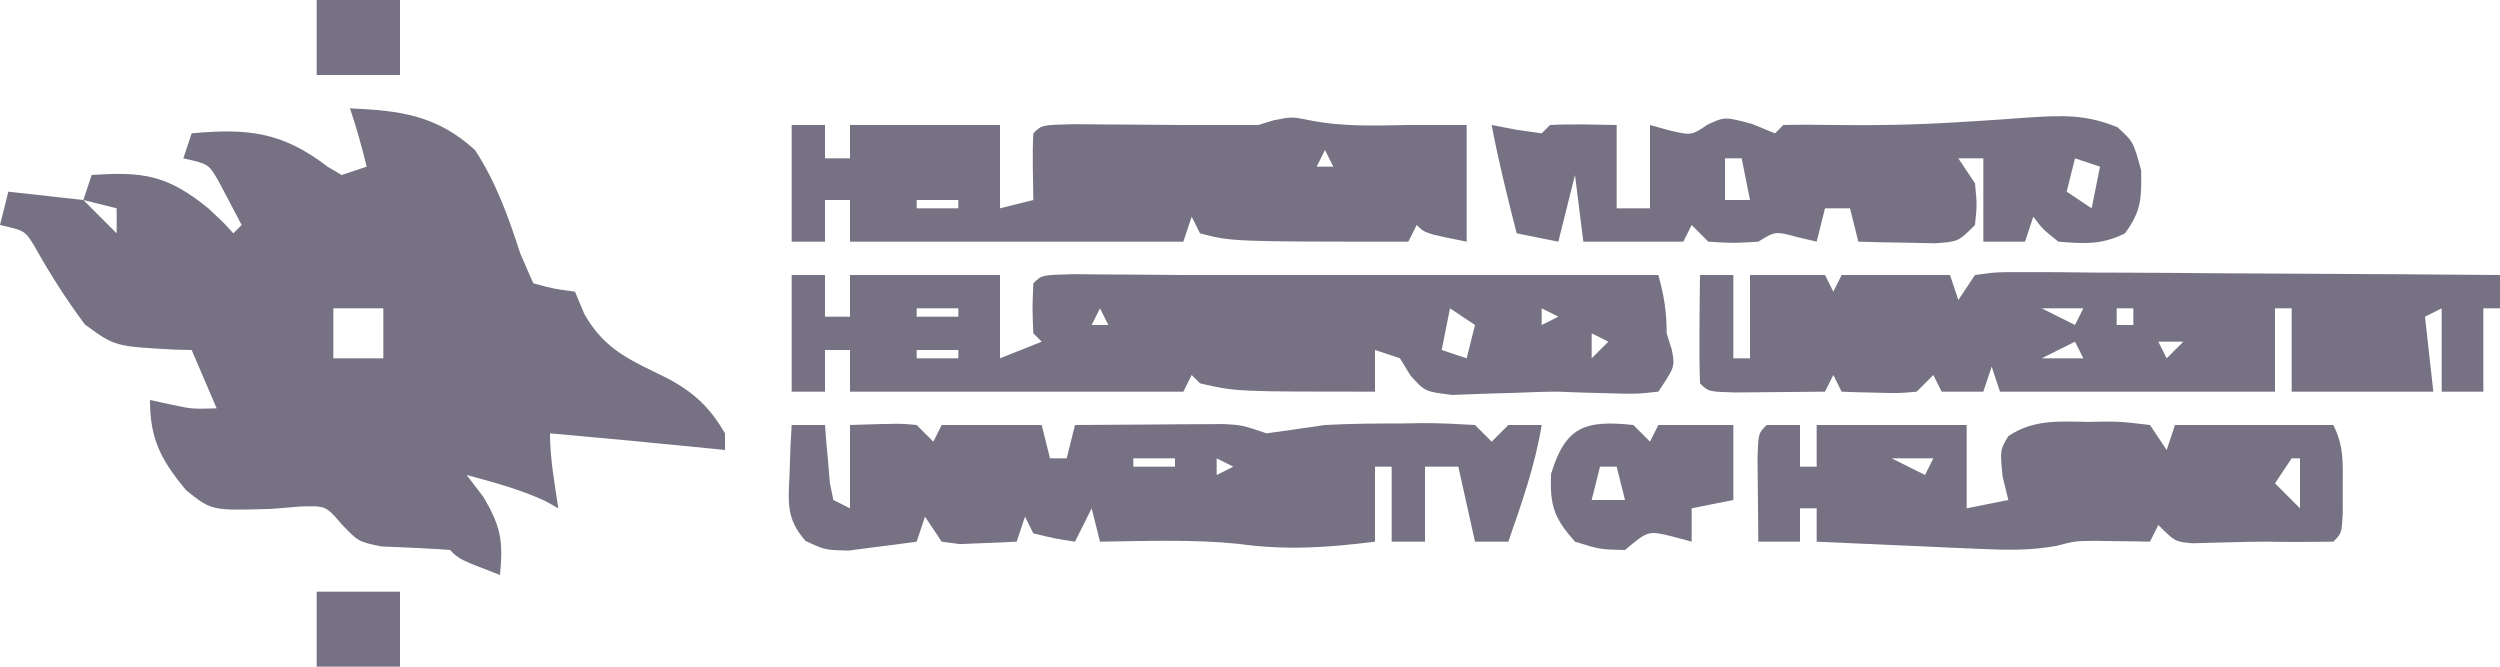 <?xml version="1.0" encoding="UTF-8"?>
<svg version="1.1" xmlns="http://www.w3.org/2000/svg" width="300" height="80">
<path d="M0 0 C6.003 0.267 10.378 0.808 15 5 C17.536 8.89 19.018 13.044 20.438 17.438 C20.953 18.613 21.469 19.789 22 21 C24.484 21.663 24.484 21.663 27 22 C27.371 22.887 27.742 23.774 28.125 24.688 C30.663 29.172 33.886 30.281 38.391 32.551 C41.433 34.241 43.244 35.99 45 39 C45 39.66 45 40.32 45 41 C44.406 40.939 43.811 40.879 43.199 40.816 C36.803 40.17 30.403 39.572 24 39 C24 42.042 24.555 44.995 25 48 C24.227 47.567 24.227 47.567 23.438 47.125 C20.376 45.712 17.251 44.875 14 44 C14.66 44.866 15.32 45.733 16 46.625 C18.127 50.214 18.388 51.927 18 56 C13.125 54.125 13.125 54.125 12 53 C9.255 52.796 6.512 52.681 3.762 52.574 C1 52 1 52 -0.957 49.953 C-2.895 47.684 -2.895 47.684 -6.023 47.785 C-7.129 47.877 -8.235 47.968 -9.375 48.062 C-16.606 48.29 -16.606 48.29 -19.688 45.812 C-22.686 42.165 -24 39.726 -24 35 C-23.237 35.165 -22.474 35.33 -21.688 35.5 C-18.964 36.091 -18.964 36.091 -16 36 C-16.99 33.69 -17.98 31.38 -19 29 C-19.664 28.986 -20.328 28.972 -21.012 28.957 C-28.226 28.567 -28.226 28.567 -31.812 25.938 C-34.035 22.953 -35.972 19.917 -37.789 16.672 C-38.983 14.682 -38.983 14.682 -42 14 C-41.67 12.68 -41.34 11.36 -41 10 C-38.03 10.33 -35.06 10.66 -32 11 C-31.67 10.01 -31.34 9.02 -31 8 C-24.87 7.577 -21.941 7.978 -17 12 C-15.125 13.75 -15.125 13.75 -14 15 C-13.67 14.67 -13.34 14.34 -13 14 C-13.897 12.298 -13.897 12.298 -14.812 10.562 C-15.149 9.924 -15.485 9.286 -15.832 8.629 C-16.99 6.677 -16.99 6.677 -20 6 C-19.67 5.01 -19.34 4.02 -19 3 C-12.272 2.38 -8.117 2.824 -2.691 7.004 C-2.133 7.333 -1.575 7.661 -1 8 C-0.01 7.67 0.98 7.34 2 7 C1.424 4.614 0.778 2.333 0 0 Z M-32 11 C-30.68 12.32 -29.36 13.64 -28 15 C-28 14.01 -28 13.02 -28 12 C-29.32 11.67 -30.64 11.34 -32 11 Z M-2 24 C-2 25.98 -2 27.96 -2 30 C-0.02 30 1.96 30 4 30 C4 28.02 4 26.04 4 24 C2.02 24 0.04 24 -2 24 Z " fill="#767283" transform="translate(42,13)"/>
<path d="M0 0 C1.32 0 2.64 0 4 0 C4 1.65 4 3.3 4 5 C4.99 5 5.98 5 7 5 C7 3.35 7 1.7 7 0 C12.94 0 18.88 0 25 0 C25 3.3 25 6.6 25 10 C26.65 9.34 28.3 8.68 30 8 C29.67 7.67 29.34 7.34 29 7 C28.875 4 28.875 4 29 1 C30 0 30 0 33.746 -0.098 C35.31 -0.091 36.874 -0.079 38.438 -0.062 C39.227 -0.058 40.017 -0.053 40.83 -0.049 C42.887 -0.037 44.943 -0.019 47 0 C47.66 0 48.32 0 49 0 C67.333 0 85.667 0 104 0 C104.687 2.491 105 4.379 105 7 C105.309 7.99 105.309 7.99 105.625 9 C106 11 106 11 104 14 C101.25 14.293 101.25 14.293 98 14.188 C96.927 14.16 95.855 14.133 94.75 14.105 C93.843 14.071 92.935 14.036 92 14 C90.282 14 88.564 14.064 86.848 14.141 C85.599 14.177 84.349 14.213 83.062 14.25 C81.816 14.296 80.569 14.343 79.285 14.391 C76 14 76 14 74.246 12.047 C73.835 11.371 73.424 10.696 73 10 C72.01 9.67 71.02 9.34 70 9 C70 10.65 70 12.3 70 14 C53.333 14 53.333 14 49 13 C48.505 12.505 48.505 12.505 48 12 C47.67 12.66 47.34 13.32 47 14 C33.8 14 20.6 14 7 14 C7 12.35 7 10.7 7 9 C6.01 9 5.02 9 4 9 C4 10.65 4 12.3 4 14 C2.68 14 1.36 14 0 14 C0 9.38 0 4.76 0 0 Z M15 4 C15 4.33 15 4.66 15 5 C16.65 5 18.3 5 20 5 C20 4.67 20 4.34 20 4 C18.35 4 16.7 4 15 4 Z M37 4 C36.67 4.66 36.34 5.32 36 6 C36.66 6 37.32 6 38 6 C37.67 5.34 37.34 4.68 37 4 Z M79 4 C78.67 5.65 78.34 7.3 78 9 C78.99 9.33 79.98 9.66 81 10 C81.33 8.68 81.66 7.36 82 6 C81.01 5.34 80.02 4.68 79 4 Z M90 4 C90 4.66 90 5.32 90 6 C90.66 5.67 91.32 5.34 92 5 C91.34 4.67 90.68 4.34 90 4 Z M58 6 C59 9 59 9 59 9 Z M96 7 C96 7.99 96 8.98 96 10 C96.66 9.34 97.32 8.68 98 8 C97.34 7.67 96.68 7.34 96 7 Z M15 9 C15 9.33 15 9.66 15 10 C16.65 10 18.3 10 20 10 C20 9.67 20 9.34 20 9 C18.35 9 16.7 9 15 9 Z " fill="#767283" transform="translate(95,33)"/>
<path d="M0 0 C1.32 0 2.64 0 4 0 C4 3.3 4 6.6 4 10 C4.66 10 5.32 10 6 10 C6 6.7 6 3.4 6 0 C8.97 0 11.94 0 15 0 C15.33 0.66 15.66 1.32 16 2 C16.33 1.34 16.66 0.68 17 0 C21.29 0 25.58 0 30 0 C30.33 0.99 30.66 1.98 31 3 C31.66 2.01 32.32 1.02 33 0 C35.632 -0.361 35.632 -0.361 39.01 -0.341 C40.271 -0.34 41.533 -0.34 42.832 -0.34 C44.213 -0.325 45.595 -0.309 46.977 -0.293 C48.386 -0.287 49.796 -0.283 51.205 -0.28 C54.918 -0.269 58.63 -0.239 62.342 -0.206 C66.129 -0.175 69.916 -0.162 73.703 -0.146 C81.136 -0.114 88.568 -0.063 96 0 C96 1.32 96 2.64 96 4 C95.34 4 94.68 4 94 4 C94 7.3 94 10.6 94 14 C92.35 14 90.7 14 89 14 C89 10.7 89 7.4 89 4 C88.34 4.33 87.68 4.66 87 5 C87.495 9.455 87.495 9.455 88 14 C82.333 14 76.667 14 71 14 C71 10.7 71 7.4 71 4 C70.34 4 69.68 4 69 4 C69 7.3 69 10.6 69 14 C58 14 47 14 36 14 C35.505 12.515 35.505 12.515 35 11 C34.67 11.99 34.34 12.98 34 14 C32.35 14 30.7 14 29 14 C28.67 13.34 28.34 12.68 28 12 C27.34 12.66 26.68 13.32 26 14 C23.836 14.195 23.836 14.195 21.375 14.125 C20.558 14.107 19.74 14.089 18.898 14.07 C18.272 14.047 17.645 14.024 17 14 C16.67 13.34 16.34 12.68 16 12 C15.67 12.66 15.34 13.32 15 14 C12.688 14.027 10.375 14.046 8.062 14.062 C6.775 14.074 5.487 14.086 4.16 14.098 C1 14 1 14 0 13 C-0.073 10.814 -0.084 8.625 -0.062 6.438 C-0.053 5.24 -0.044 4.042 -0.035 2.809 C-0.024 1.882 -0.012 0.955 0 0 Z M41 4 C42.98 4.99 42.98 4.99 45 6 C45.33 5.34 45.66 4.68 46 4 C44.35 4 42.7 4 41 4 Z M50 4 C50 4.66 50 5.32 50 6 C50.66 6 51.32 6 52 6 C52 5.34 52 4.68 52 4 C51.34 4 50.68 4 50 4 Z M55 8 C55.33 8.66 55.66 9.32 56 10 C56.66 9.34 57.32 8.68 58 8 C57.01 8 56.02 8 55 8 Z M45 8 C43.02 8.99 43.02 8.99 41 10 C42.65 10 44.3 10 46 10 C45.67 9.34 45.34 8.68 45 8 Z " fill="#767283" transform="translate(204,33)"/>
<path d="M0 0 C1.32 0 2.64 0 4 0 C4.073 0.957 4.073 0.957 4.148 1.934 C4.223 2.76 4.298 3.586 4.375 4.438 C4.445 5.261 4.514 6.085 4.586 6.934 C4.723 7.616 4.859 8.297 5 9 C5.66 9.33 6.32 9.66 7 10 C7 6.7 7 3.4 7 0 C13.055 -0.195 13.055 -0.195 15 0 C15.66 0.66 16.32 1.32 17 2 C17.33 1.34 17.66 0.68 18 0 C21.96 0 25.92 0 30 0 C30.33 1.32 30.66 2.64 31 4 C31.66 4 32.32 4 33 4 C33.33 2.68 33.66 1.36 34 0 C37.271 -0.029 40.542 -0.047 43.812 -0.062 C44.741 -0.071 45.67 -0.079 46.627 -0.088 C47.52 -0.091 48.412 -0.094 49.332 -0.098 C50.565 -0.106 50.565 -0.106 51.823 -0.114 C54 0 54 0 57 1 C59.335 0.68 61.668 0.344 64 0 C67.105 -0.166 70.203 -0.185 73.312 -0.188 C74.123 -0.2 74.933 -0.212 75.768 -0.225 C77.846 -0.23 79.925 -0.123 82 0 C82.99 0.99 82.99 0.99 84 2 C84.66 1.34 85.32 0.68 86 0 C87.32 0 88.64 0 90 0 C89.218 4.847 87.602 9.377 86 14 C84.68 14 83.36 14 82 14 C81.01 9.545 81.01 9.545 80 5 C78.68 5 77.36 5 76 5 C76 7.97 76 10.94 76 14 C74.68 14 73.36 14 72 14 C72 11.03 72 8.06 72 5 C71.34 5 70.68 5 70 5 C70 7.97 70 10.94 70 14 C64.278 14.725 59.277 15.058 53.582 14.258 C48.08 13.708 42.523 13.929 37 14 C36.505 12.02 36.505 12.02 36 10 C35.34 11.32 34.68 12.64 34 14 C31.562 13.625 31.562 13.625 29 13 C28.67 12.34 28.34 11.68 28 11 C27.67 11.99 27.34 12.98 27 14 C25.543 14.081 24.084 14.139 22.625 14.188 C21.813 14.222 21.001 14.257 20.164 14.293 C19.45 14.196 18.736 14.1 18 14 C17.34 13.01 16.68 12.02 16 11 C15.67 11.99 15.34 12.98 15 14 C13.253 14.25 11.502 14.474 9.75 14.688 C8.775 14.815 7.801 14.943 6.797 15.074 C4 15 4 15 1.656 13.906 C-0.696 11.199 -0.402 9.341 -0.25 5.812 C-0.214 4.726 -0.178 3.639 -0.141 2.52 C-0.094 1.688 -0.048 0.857 0 0 Z M41 4 C41 4.33 41 4.66 41 5 C42.65 5 44.3 5 46 5 C46 4.67 46 4.34 46 4 C44.35 4 42.7 4 41 4 Z M51 4 C51 4.66 51 5.32 51 6 C51.66 5.67 52.32 5.34 53 5 C52.34 4.67 51.68 4.34 51 4 Z " fill="#767283" transform="translate(95,51)"/>
<path d="M0 0 C3.944 0.789 7.804 0.633 11.812 0.562 C14.146 0.562 16.479 0.562 18.812 0.562 C18.812 5.183 18.812 9.803 18.812 14.562 C13.812 13.562 13.812 13.562 12.812 12.562 C12.482 13.223 12.152 13.883 11.812 14.562 C-9.387 14.562 -9.387 14.562 -13.188 13.562 C-13.682 12.572 -13.682 12.572 -14.188 11.562 C-14.518 12.553 -14.848 13.543 -15.188 14.562 C-28.387 14.562 -41.587 14.562 -55.188 14.562 C-55.188 12.912 -55.188 11.262 -55.188 9.562 C-56.178 9.562 -57.167 9.562 -58.188 9.562 C-58.188 11.213 -58.188 12.863 -58.188 14.562 C-59.508 14.562 -60.828 14.562 -62.188 14.562 C-62.188 9.943 -62.188 5.322 -62.188 0.562 C-60.867 0.562 -59.547 0.562 -58.188 0.562 C-58.188 1.883 -58.188 3.203 -58.188 4.562 C-57.197 4.562 -56.208 4.562 -55.188 4.562 C-55.188 3.243 -55.188 1.923 -55.188 0.562 C-49.248 0.562 -43.307 0.562 -37.188 0.562 C-37.188 3.862 -37.188 7.162 -37.188 10.562 C-35.867 10.232 -34.547 9.902 -33.188 9.562 C-33.208 8.263 -33.229 6.964 -33.25 5.625 C-33.271 4.271 -33.259 2.915 -33.188 1.562 C-32.188 0.562 -32.188 0.562 -28.441 0.465 C-26.878 0.472 -25.314 0.483 -23.75 0.5 C-22.96 0.505 -22.171 0.509 -21.357 0.514 C-19.301 0.526 -17.244 0.544 -15.188 0.562 C-14.527 0.562 -13.867 0.562 -13.188 0.562 C-10.854 0.562 -8.521 0.562 -6.188 0.562 C-5.589 0.377 -4.991 0.191 -4.375 0 C-2.188 -0.438 -2.188 -0.438 0 0 Z M1.812 3.562 C1.482 4.223 1.153 4.883 0.812 5.562 C1.472 5.562 2.132 5.562 2.812 5.562 C2.482 4.902 2.152 4.242 1.812 3.562 Z M-25.188 4.562 C-24.188 6.562 -24.188 6.562 -24.188 6.562 Z M-4.188 5.562 C-3.188 8.562 -3.188 8.562 -3.188 8.562 Z M-47.188 9.562 C-47.188 9.893 -47.188 10.223 -47.188 10.562 C-45.538 10.562 -43.888 10.562 -42.188 10.562 C-42.188 10.232 -42.188 9.902 -42.188 9.562 C-43.837 9.562 -45.487 9.562 -47.188 9.562 Z " fill="#767283" transform="translate(157.188,14.438)"/>
<path d="M0 0 C1.361 0.557 1.361 0.557 2.75 1.125 C3.08 0.795 3.41 0.465 3.75 0.125 C5.812 0.076 7.875 0.089 9.938 0.125 C14.798 0.195 19.612 0.102 24.465 -0.199 C25.442 -0.258 26.42 -0.317 27.427 -0.377 C29.368 -0.499 31.308 -0.634 33.247 -0.783 C37.283 -1.029 40.056 -1.159 43.84 0.391 C45.75 2.125 45.75 2.125 46.688 5.562 C46.747 8.945 46.711 10.441 44.75 13.125 C41.951 14.524 39.845 14.378 36.75 14.125 C34.875 12.625 34.875 12.625 33.75 11.125 C33.42 12.115 33.09 13.105 32.75 14.125 C31.1 14.125 29.45 14.125 27.75 14.125 C27.75 10.825 27.75 7.525 27.75 4.125 C26.76 4.125 25.77 4.125 24.75 4.125 C25.41 5.115 26.07 6.105 26.75 7.125 C27 9.688 27 9.688 26.75 12.125 C24.75 14.125 24.75 14.125 21.93 14.32 C20.839 14.297 19.749 14.274 18.625 14.25 C17.529 14.232 16.434 14.214 15.305 14.195 C14.04 14.161 14.04 14.161 12.75 14.125 C12.255 12.145 12.255 12.145 11.75 10.125 C10.76 10.125 9.77 10.125 8.75 10.125 C8.42 11.445 8.09 12.765 7.75 14.125 C6.966 13.939 6.183 13.754 5.375 13.562 C2.779 12.865 2.779 12.865 0.75 14.125 C-2.25 14.312 -2.25 14.312 -5.25 14.125 C-5.91 13.465 -6.57 12.805 -7.25 12.125 C-7.58 12.785 -7.91 13.445 -8.25 14.125 C-12.21 14.125 -16.17 14.125 -20.25 14.125 C-20.58 11.485 -20.91 8.845 -21.25 6.125 C-21.91 8.765 -22.57 11.405 -23.25 14.125 C-24.9 13.795 -26.55 13.465 -28.25 13.125 C-29.348 8.804 -30.428 4.508 -31.25 0.125 C-30.281 0.311 -29.311 0.496 -28.312 0.688 C-27.302 0.832 -26.291 0.976 -25.25 1.125 C-24.92 0.795 -24.59 0.465 -24.25 0.125 C-21.579 -0.016 -18.926 0.083 -16.25 0.125 C-16.25 3.425 -16.25 6.725 -16.25 10.125 C-14.93 10.125 -13.61 10.125 -12.25 10.125 C-12.25 6.825 -12.25 3.525 -12.25 0.125 C-11.508 0.331 -10.765 0.537 -10 0.75 C-7.291 1.397 -7.291 1.397 -5.312 0.062 C-3.25 -0.875 -3.25 -0.875 0 0 Z M-3.25 4.125 C-3.25 5.775 -3.25 7.425 -3.25 9.125 C-2.26 9.125 -1.27 9.125 -0.25 9.125 C-0.58 7.475 -0.91 5.825 -1.25 4.125 C-1.91 4.125 -2.57 4.125 -3.25 4.125 Z M32.75 4.125 C33.75 6.125 33.75 6.125 33.75 6.125 Z M38.75 4.125 C38.42 5.445 38.09 6.765 37.75 8.125 C39.235 9.115 39.235 9.115 40.75 10.125 C41.08 8.475 41.41 6.825 41.75 5.125 C40.76 4.795 39.77 4.465 38.75 4.125 Z " fill="#767283" transform="translate(210.25,14.875)"/>
<path d="M0 0 C1.32 0 2.64 0 4 0 C4 1.65 4 3.3 4 5 C4.66 5 5.32 5 6 5 C6 3.35 6 1.7 6 0 C11.94 0 17.88 0 24 0 C24 3.3 24 6.6 24 10 C25.65 9.67 27.3 9.34 29 9 C28.773 8.072 28.546 7.144 28.312 6.188 C28 3 28 3 29.008 1.324 C32.025 -0.681 35.065 -0.435 38.562 -0.375 C39.248 -0.387 39.933 -0.398 40.639 -0.41 C42.629 -0.398 42.629 -0.398 46 0 C46.66 0.99 47.32 1.98 48 3 C48.33 2.01 48.66 1.02 49 0 C55.333 0 61.667 0 68 0 C69.312 2.623 69.133 4.637 69.125 7.562 C69.129 9.049 69.129 9.049 69.133 10.566 C69 13 69 13 68 14 C65.325 14.042 62.673 14.049 60 14 C58.635 14 57.27 14.025 55.906 14.07 C55.112 14.088 54.318 14.106 53.5 14.125 C52.706 14.148 51.912 14.171 51.094 14.195 C49 14 49 14 47 12 C46.67 12.66 46.34 13.32 46 14 C45.408 13.988 44.817 13.977 44.207 13.965 C43.022 13.951 43.022 13.951 41.812 13.938 C40.647 13.92 40.647 13.92 39.457 13.902 C37.013 13.925 37.013 13.925 34.732 14.514 C31.668 15.059 28.933 15.017 25.824 14.879 C24.089 14.806 24.089 14.806 22.318 14.732 C21.12 14.676 19.922 14.62 18.688 14.562 C17.47 14.51 16.252 14.458 14.998 14.404 C11.998 14.275 8.999 14.14 6 14 C6 12.68 6 11.36 6 10 C5.34 10 4.68 10 4 10 C4 11.32 4 12.64 4 14 C2.35 14 0.7 14 -1 14 C-1.027 11.854 -1.046 9.708 -1.062 7.562 C-1.074 6.368 -1.086 5.173 -1.098 3.941 C-1 1 -1 1 0 0 Z M15 4 C16.98 4.99 16.98 4.99 19 6 C19.33 5.34 19.66 4.68 20 4 C18.35 4 16.7 4 15 4 Z M63 4 C62.01 5.485 62.01 5.485 61 7 C61.99 7.99 62.98 8.98 64 10 C64 8.02 64 6.04 64 4 C63.67 4 63.34 4 63 4 Z " fill="#767283" transform="translate(212,51)"/>
<path d="M0 0 C0.66 0.66 1.32 1.32 2 2 C2.33 1.34 2.66 0.68 3 0 C5.97 0 8.94 0 12 0 C12 2.97 12 5.94 12 9 C10.35 9.33 8.7 9.66 7 10 C7 11.32 7 12.64 7 14 C6.237 13.794 5.474 13.588 4.688 13.375 C1.781 12.666 1.781 12.666 -1 15 C-4 14.938 -4 14.938 -7 14 C-9.524 11.151 -10.027 9.686 -9.875 5.875 C-8.149 0.203 -5.835 -0.621 0 0 Z M-4 5 C-4.33 6.32 -4.66 7.64 -5 9 C-3.68 9 -2.36 9 -1 9 C-1.33 7.68 -1.66 6.36 -2 5 C-2.66 5 -3.32 5 -4 5 Z " fill="#767283" transform="translate(196,51)"/>
<path d="M0 0 C3.3 0 6.6 0 10 0 C10 2.97 10 5.94 10 9 C6.7 9 3.4 9 0 9 C0 6.03 0 3.06 0 0 Z " fill="#767283" transform="translate(38,71)"/>
<path d="M0 0 C3.3 0 6.6 0 10 0 C10 2.97 10 5.94 10 9 C6.7 9 3.4 9 0 9 C0 6.03 0 3.06 0 0 Z " fill="#767283" transform="translate(38,0)"/>
</svg>

